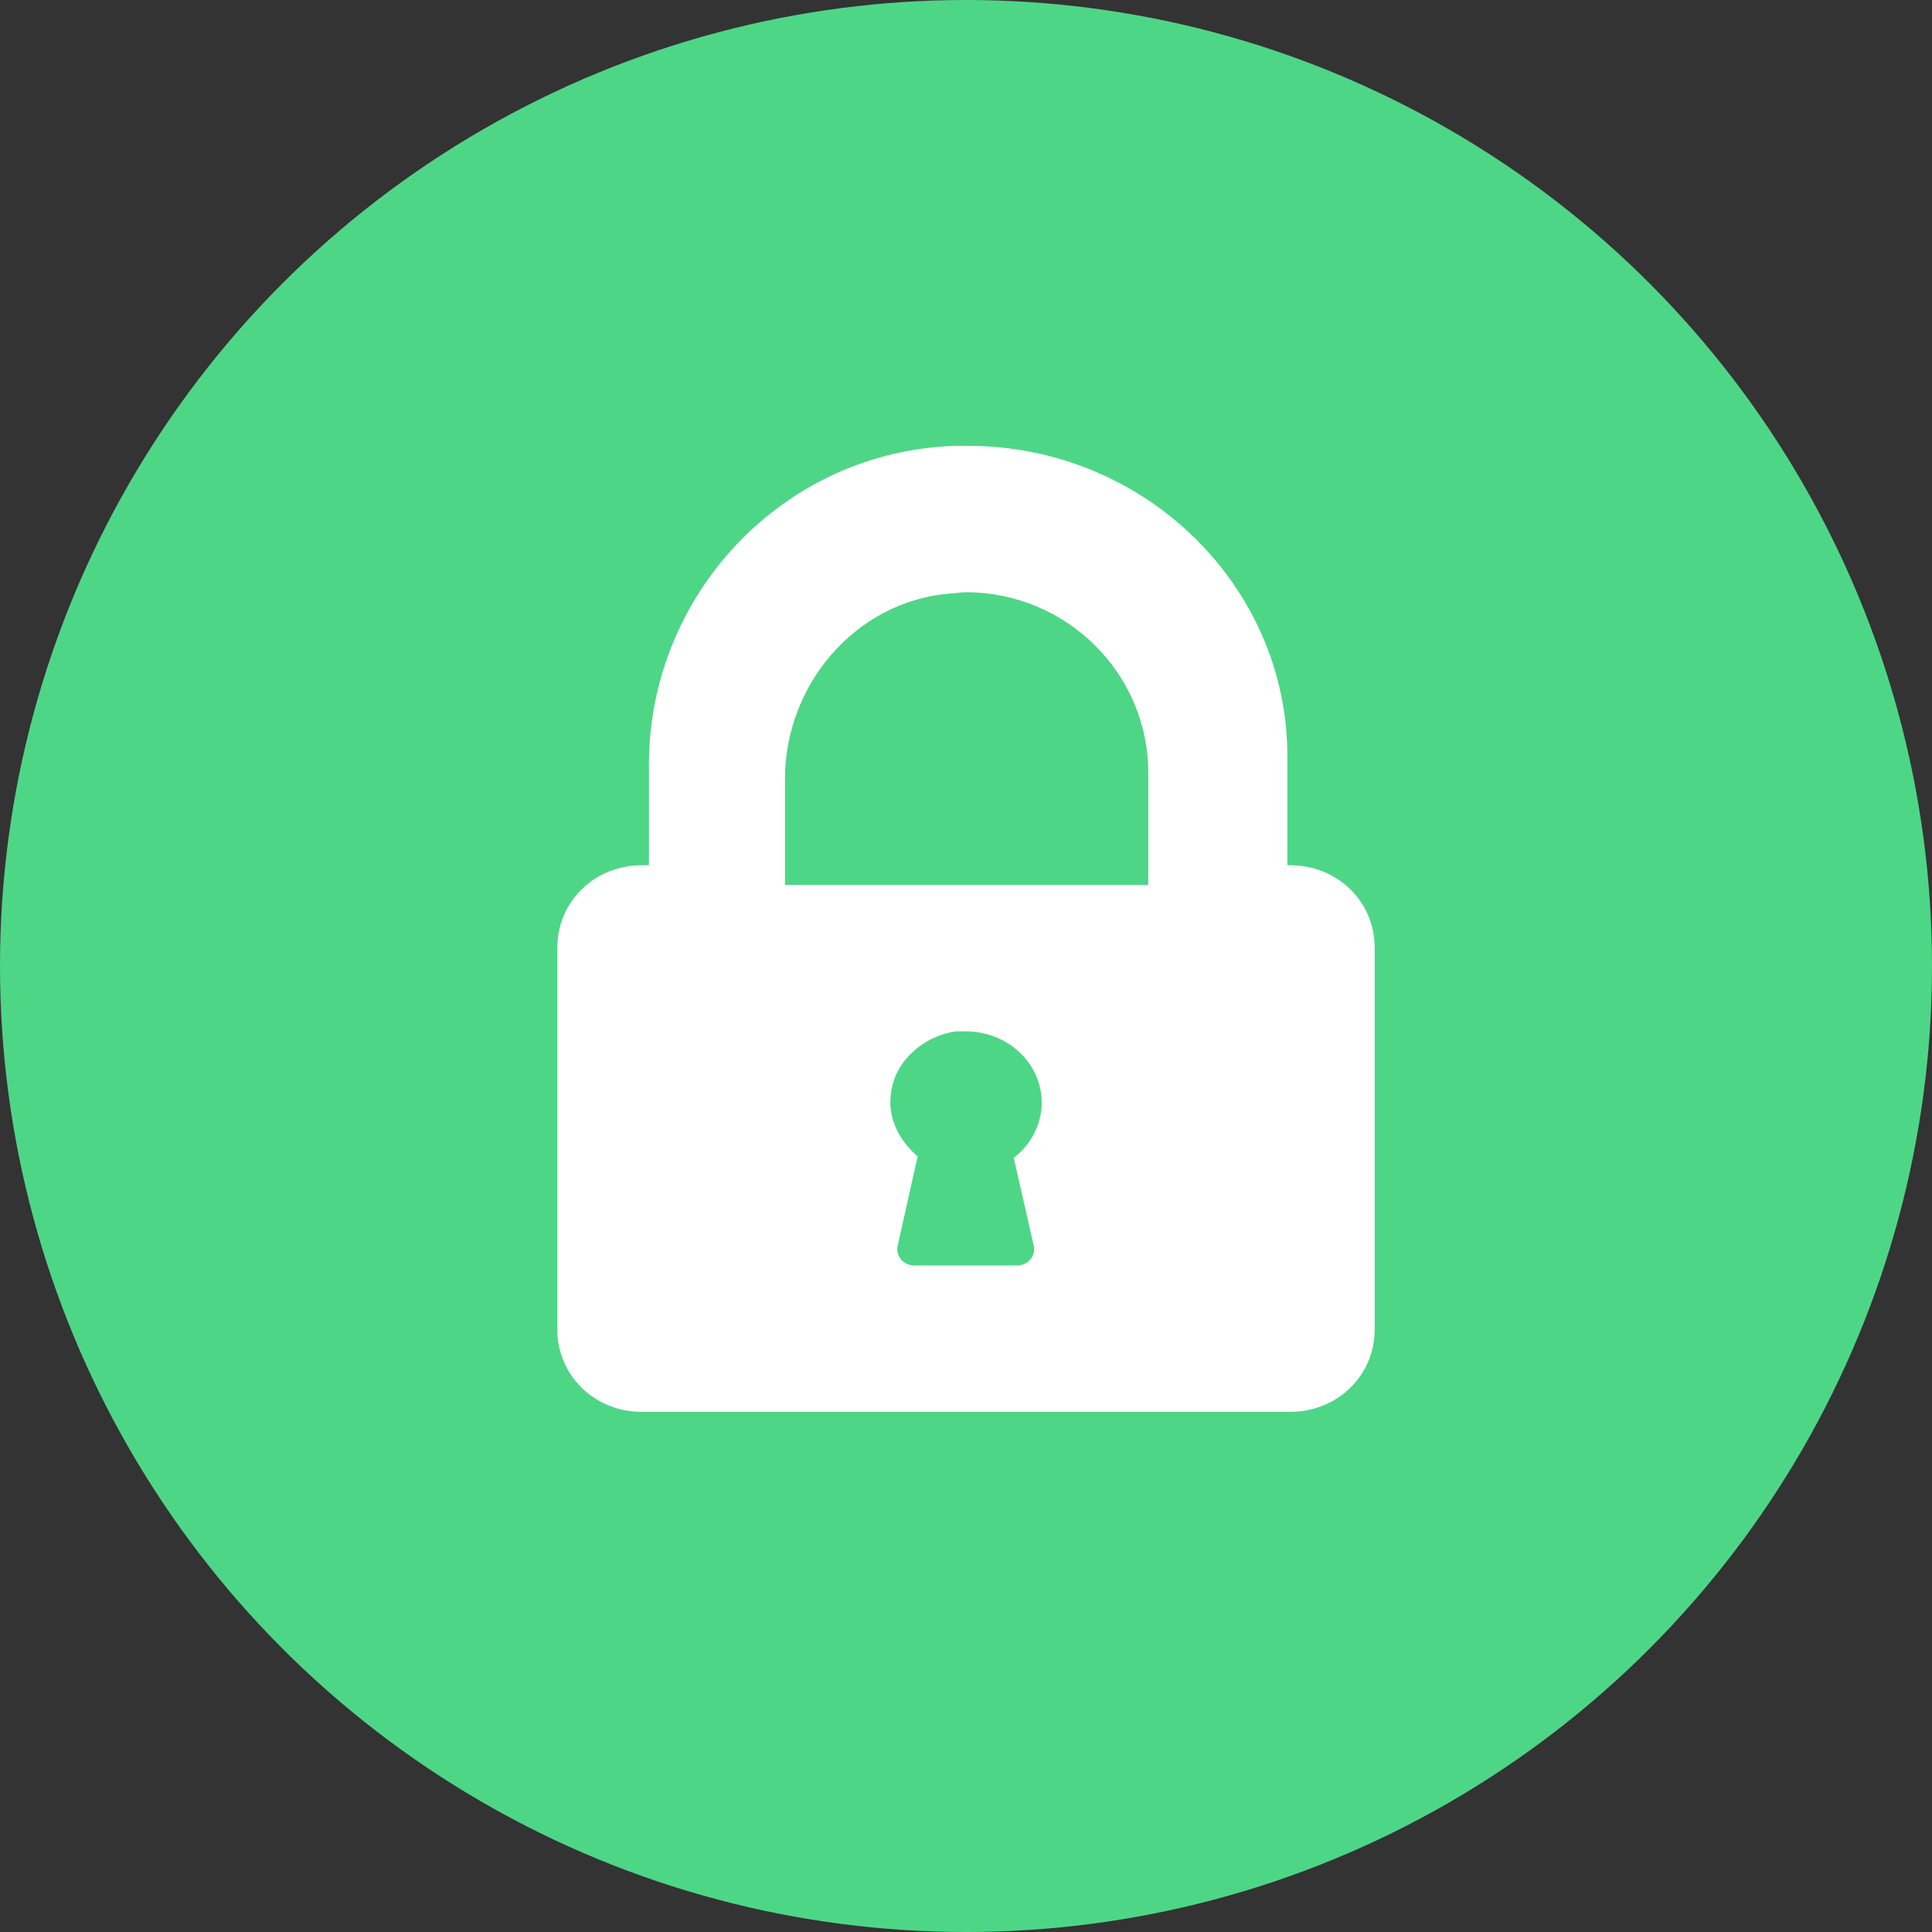 <?xml version="1.0" encoding="UTF-8"?>
<svg width="26px" height="26px" viewBox="0 0 26 26" version="1.1" xmlns="http://www.w3.org/2000/svg" xmlns:xlink="http://www.w3.org/1999/xlink">
    <rect x="0" y="0" width="26" height="26" fill="#333333" stroke="none"/>
    <!-- Generator: Sketch 49 (51002) - http://www.bohemiancoding.com/sketch -->
    <title>security</title>
    <desc>Created with Sketch.</desc>
    <defs></defs>
    <g id="release" stroke="none" stroke-width="1" fill="none" fill-rule="evenodd">
        <g id="security">
            <circle id="Oval-3" fill="#4ED687" cx="13" cy="13" r="13"></circle>
            <path d="M13.029,6 C12.971,6 12.913,6 12.856,6 C10.525,6.075 8.733,8.013 8.733,10.289 L8.733,11.644 L8.637,11.644 C8.001,11.644 7.5,12.133 7.5,12.754 L7.5,17.89 C7.5,18.511 8.001,19 8.637,19 L17.363,19 C17.999,19 18.5,18.511 18.5,17.89 L18.5,12.754 C18.5,12.133 17.999,11.644 17.363,11.644 L17.325,11.644 L17.325,10.177 C17.325,7.881 15.398,6 13.029,6 Z M13.914,16.776 C13.935,16.913 13.831,17.03 13.685,17.03 L12.996,17.03 L12.308,17.03 C12.162,17.03 12.057,16.913 12.078,16.776 L12.349,15.562 C12.099,15.347 11.932,15.034 11.995,14.681 C12.057,14.27 12.433,13.938 12.871,13.879 C12.913,13.879 12.954,13.879 12.996,13.879 C13.56,13.879 14.019,14.309 14.019,14.838 C14.019,15.132 13.872,15.406 13.643,15.582 L13.914,16.776 Z M15.453,11.909 L10.564,11.909 L10.564,10.48 C10.564,9.225 11.499,8.105 12.765,7.989 C12.843,7.989 12.921,7.97 12.999,7.97 C14.343,7.97 15.453,9.051 15.453,10.403 L15.453,11.909 Z" id="Shape" fill="#FFFFFF" fill-rule="nonzero"></path>
        </g>
    </g>
</svg>